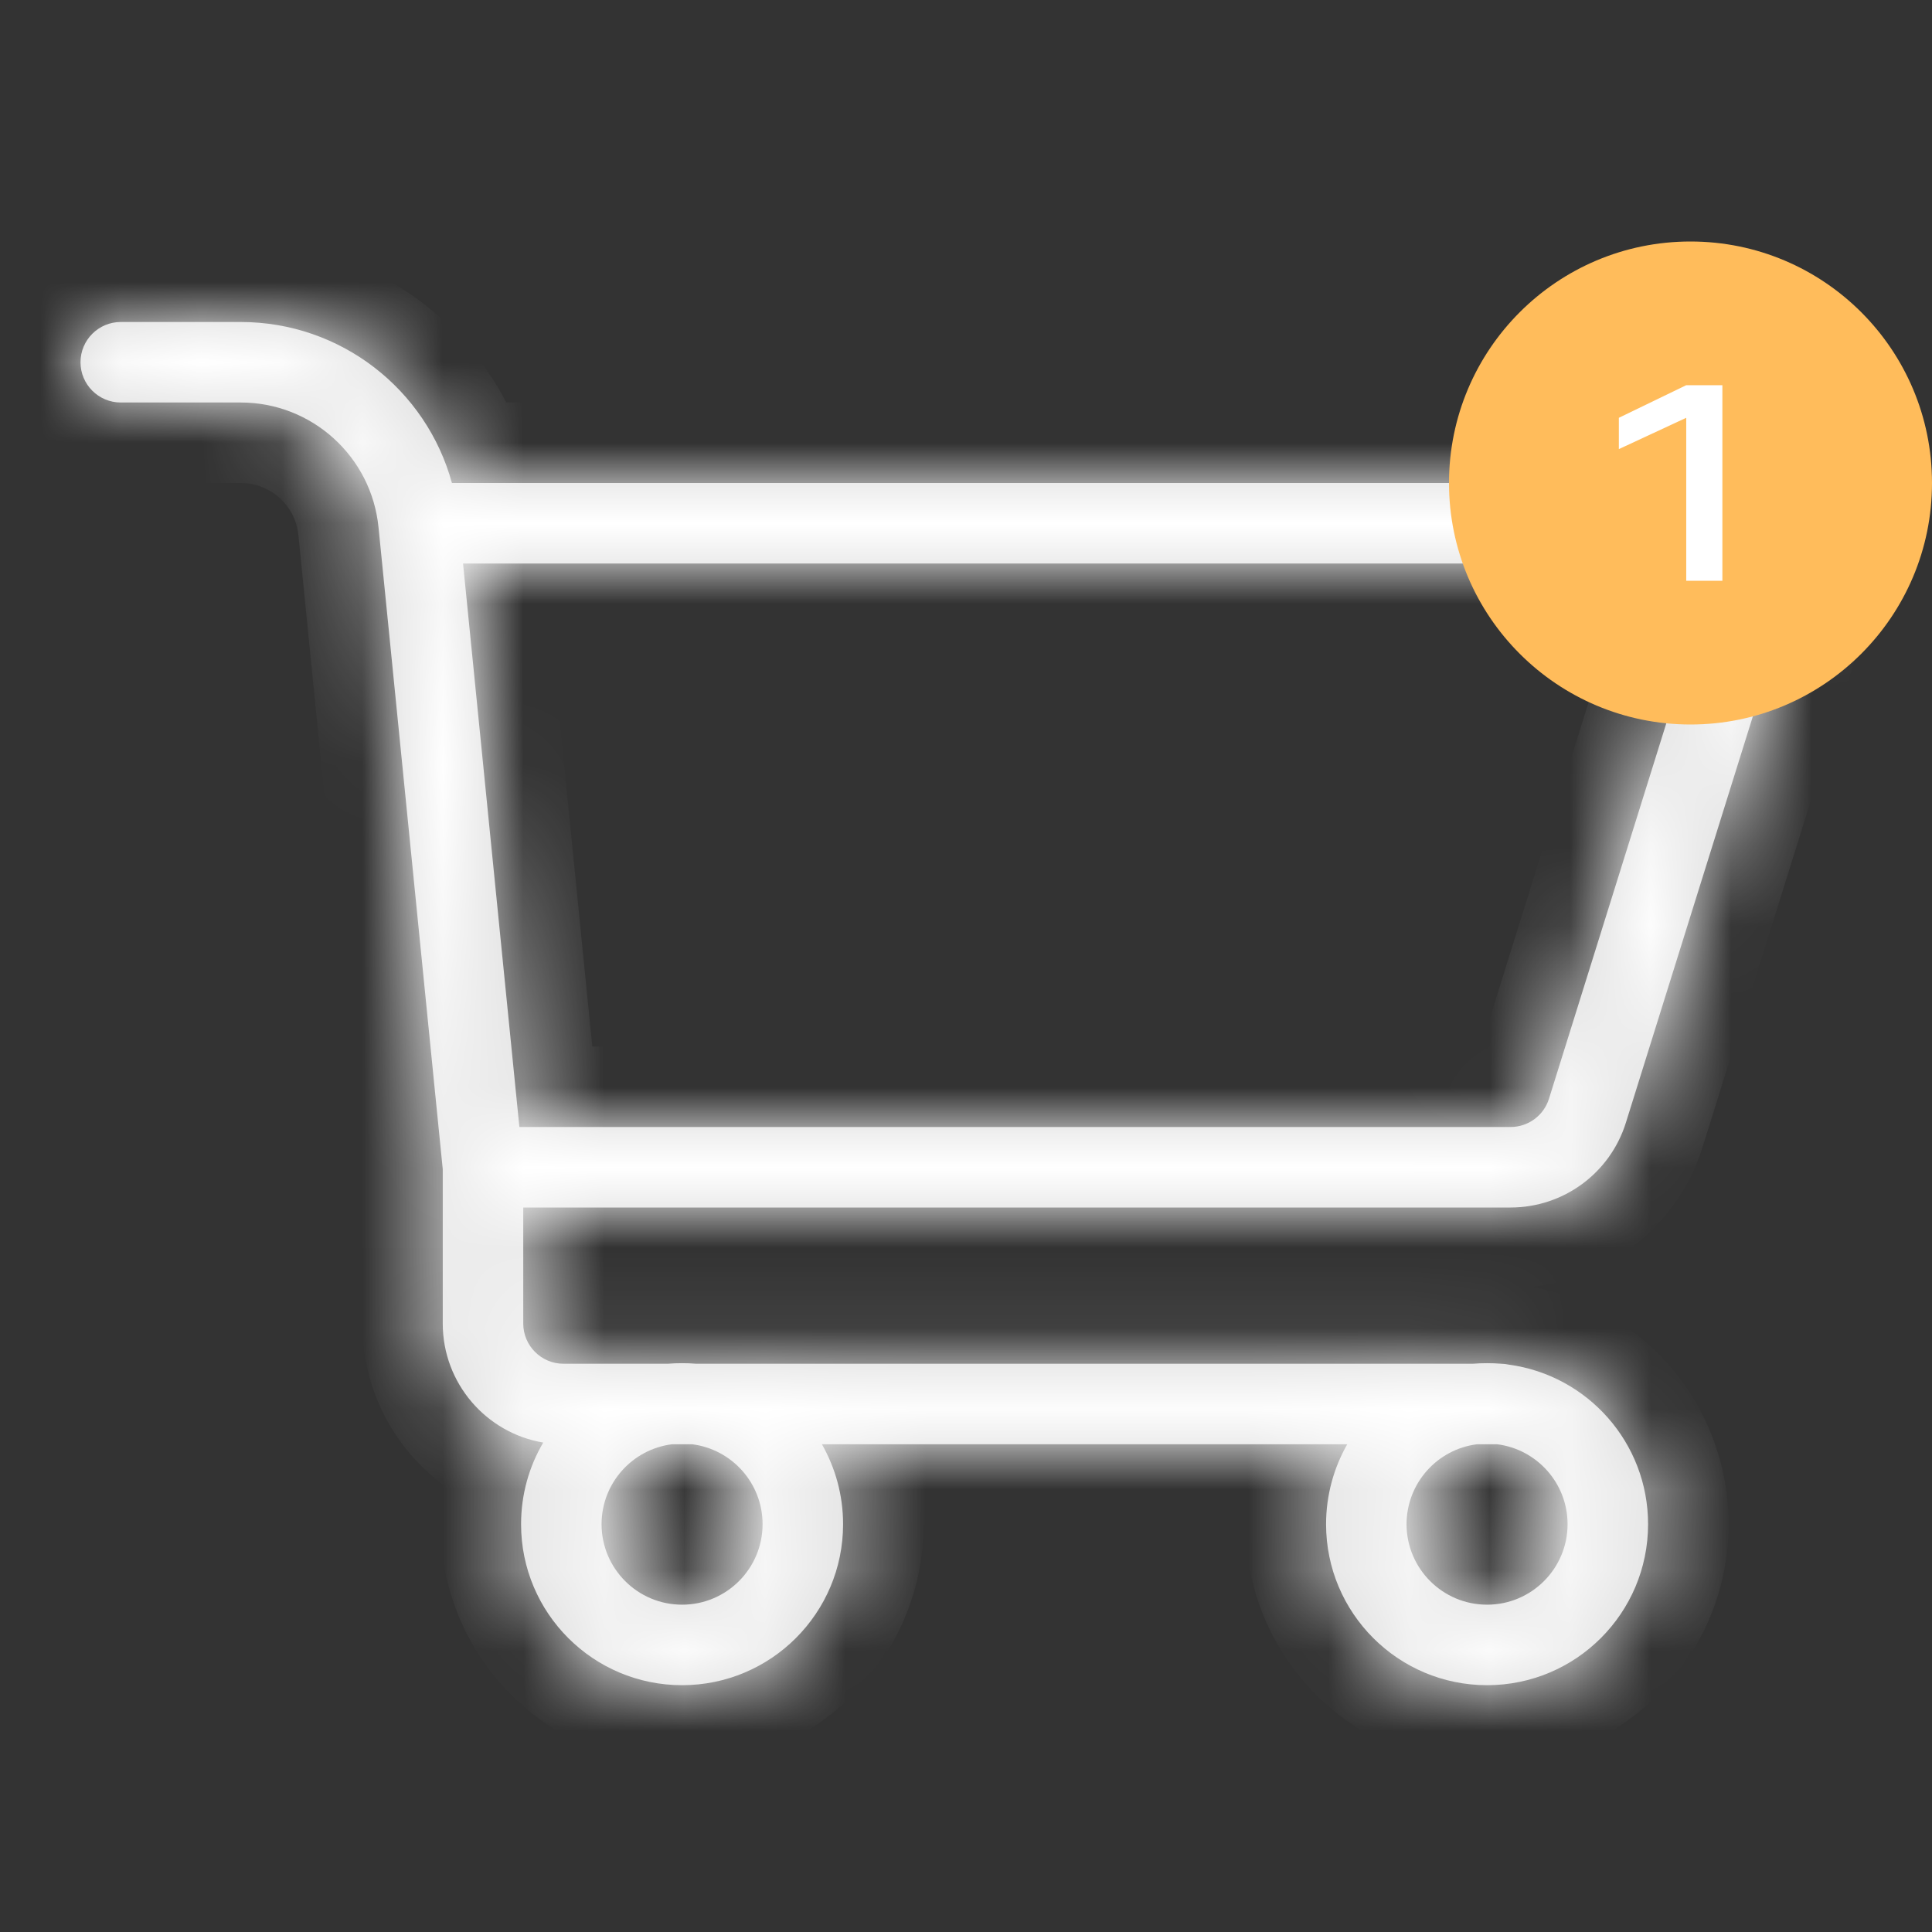 <svg width="24" height="24" viewBox="0 0 24 24" fill="none" xmlns="http://www.w3.org/2000/svg">
<rect x="0" y="0" width="24" height="24" fill="#333333" stroke="none"/>
<mask id="path-1-inside-1_240_10407" fill="white">
<path fill-rule="evenodd" clip-rule="evenodd" d="M1 4.5C1 4.224 1.224 4 1.5 4H2.99C4.233 4 5.296 4.837 5.614 6H20.64C21.652 6 22.373 6.982 22.072 7.947L20.197 13.947C20.001 14.574 19.421 15 18.765 15H6.5V16.441C6.5 16.717 6.724 16.941 7 16.941H8.296C8.354 16.936 8.413 16.934 8.473 16.934C8.533 16.934 8.592 16.936 8.65 16.941H18.296C18.354 16.936 18.413 16.934 18.473 16.934C18.533 16.934 18.592 16.936 18.651 16.941C18.683 16.942 18.713 16.945 18.743 16.952C19.72 17.084 20.473 17.921 20.473 18.934C20.473 20.038 19.578 20.934 18.473 20.934C17.368 20.934 16.473 20.038 16.473 18.934C16.473 18.573 16.569 18.234 16.736 17.941H10.21C10.377 18.234 10.473 18.573 10.473 18.934C10.473 20.038 9.578 20.934 8.473 20.934C7.368 20.934 6.473 20.038 6.473 18.934C6.473 18.564 6.573 18.217 6.748 17.92C6.04 17.801 5.5 17.184 5.5 16.441V14.525L4.702 6.55C4.614 5.67 3.874 5 2.99 5H1.5C1.224 5 1 4.776 1 4.5ZM8.348 17.941C7.855 18.003 7.473 18.424 7.473 18.934C7.473 19.486 7.921 19.934 8.473 19.934C9.025 19.934 9.473 19.486 9.473 18.934C9.473 18.424 9.091 18.003 8.598 17.941H8.348ZM19.473 18.934C19.473 18.424 19.091 18.003 18.598 17.941H18.348C17.855 18.003 17.473 18.424 17.473 18.934C17.473 19.486 17.921 19.934 18.473 19.934C19.025 19.934 19.473 19.486 19.473 18.934ZM6.452 14H18.765C18.983 14 19.177 13.858 19.242 13.649L21.117 7.649C21.218 7.327 20.977 7 20.64 7H5.752L6.452 14Z"/>
</mask>
<path fill-rule="evenodd" clip-rule="evenodd" d="M1 4.5C1 4.224 1.224 4 1.5 4H2.99C4.233 4 5.296 4.837 5.614 6H20.64C21.652 6 22.373 6.982 22.072 7.947L20.197 13.947C20.001 14.574 19.421 15 18.765 15H6.5V16.441C6.5 16.717 6.724 16.941 7 16.941H8.296C8.354 16.936 8.413 16.934 8.473 16.934C8.533 16.934 8.592 16.936 8.65 16.941H18.296C18.354 16.936 18.413 16.934 18.473 16.934C18.533 16.934 18.592 16.936 18.651 16.941C18.683 16.942 18.713 16.945 18.743 16.952C19.72 17.084 20.473 17.921 20.473 18.934C20.473 20.038 19.578 20.934 18.473 20.934C17.368 20.934 16.473 20.038 16.473 18.934C16.473 18.573 16.569 18.234 16.736 17.941H10.21C10.377 18.234 10.473 18.573 10.473 18.934C10.473 20.038 9.578 20.934 8.473 20.934C7.368 20.934 6.473 20.038 6.473 18.934C6.473 18.564 6.573 18.217 6.748 17.92C6.04 17.801 5.5 17.184 5.5 16.441V14.525L4.702 6.55C4.614 5.67 3.874 5 2.99 5H1.5C1.224 5 1 4.776 1 4.5ZM8.348 17.941C7.855 18.003 7.473 18.424 7.473 18.934C7.473 19.486 7.921 19.934 8.473 19.934C9.025 19.934 9.473 19.486 9.473 18.934C9.473 18.424 9.091 18.003 8.598 17.941H8.348ZM19.473 18.934C19.473 18.424 19.091 18.003 18.598 17.941H18.348C17.855 18.003 17.473 18.424 17.473 18.934C17.473 19.486 17.921 19.934 18.473 19.934C19.025 19.934 19.473 19.486 19.473 18.934ZM6.452 14H18.765C18.983 14 19.177 13.858 19.242 13.649L21.117 7.649C21.218 7.327 20.977 7 20.64 7H5.752L6.452 14Z" fill="#D9D9D9"/>
<path d="M5.614 6L4.65 6.264L4.851 7H5.614V6ZM22.072 7.947L23.026 8.246L23.026 8.246L22.072 7.947ZM20.197 13.947L21.151 14.246V14.246L20.197 13.947ZM6.5 15V14H5.5V15H6.5ZM8.296 16.941V17.941H8.34L8.383 17.938L8.296 16.941ZM8.65 16.941L8.563 17.938L8.606 17.941H8.65V16.941ZM18.296 16.941V17.941H18.34L18.383 17.938L18.296 16.941ZM18.651 16.941L18.563 17.938L18.598 17.941L18.632 17.941L18.651 16.941ZM18.743 16.952L18.541 17.931L18.575 17.938L18.609 17.943L18.743 16.952ZM16.736 17.941L17.604 18.438L18.461 16.941H16.736V17.941ZM10.21 17.941V16.941H8.485L9.342 18.438L10.21 17.941ZM6.748 17.92L7.61 18.428L8.347 17.176L6.915 16.934L6.748 17.92ZM5.5 14.525H6.5V14.475L6.495 14.425L5.5 14.525ZM4.702 6.55L3.707 6.649L4.702 6.55ZM8.348 17.941V16.941H8.286L8.224 16.949L8.348 17.941ZM8.598 17.941L8.722 16.949L8.66 16.941H8.598V17.941ZM18.598 17.941L18.721 16.949L18.66 16.941H18.598V17.941ZM18.348 17.941V16.941H18.286L18.224 16.949L18.348 17.941ZM6.452 14L5.457 14.1L5.548 15H6.452V14ZM19.242 13.649L18.288 13.351L18.288 13.351L19.242 13.649ZM21.117 7.649L22.072 7.947L22.072 7.947L21.117 7.649ZM5.752 7V6H4.648L4.757 7.099L5.752 7ZM1.5 3C0.672 3 0 3.672 0 4.5H2C2 4.776 1.776 5 1.5 5V3ZM2.99 3H1.5V5H2.99V3ZM6.579 5.736C6.143 4.145 4.69 3 2.99 3V5C3.775 5 4.448 5.529 4.65 6.264L6.579 5.736ZM20.64 5H5.614V7H20.64V5ZM23.026 8.246C23.529 6.636 22.326 5 20.64 5V7C20.977 7 21.218 7.327 21.117 7.649L23.026 8.246ZM21.151 14.246L23.026 8.246L21.117 7.649L19.242 13.649L21.151 14.246ZM18.765 16C19.858 16 20.825 15.289 21.151 14.246L19.242 13.649C19.177 13.858 18.983 14 18.765 14V16ZM6.5 16H18.765V14H6.5V16ZM7.5 16.441V15H5.5V16.441H7.5ZM7 15.941C7.276 15.941 7.5 16.165 7.5 16.441H5.5C5.5 17.27 6.172 17.941 7 17.941V15.941ZM8.296 15.941H7V17.941H8.296V15.941ZM8.473 15.934C8.384 15.934 8.296 15.938 8.209 15.945L8.383 17.938C8.413 17.935 8.443 17.934 8.473 17.934V15.934ZM8.737 15.945C8.65 15.938 8.562 15.934 8.473 15.934V17.934C8.503 17.934 8.533 17.935 8.563 17.938L8.737 15.945ZM18.296 15.941H8.65V17.941H18.296V15.941ZM18.473 15.934C18.384 15.934 18.296 15.938 18.209 15.945L18.383 17.938C18.413 17.935 18.442 17.934 18.473 17.934V15.934ZM18.739 15.945C18.651 15.938 18.562 15.934 18.473 15.934V17.934C18.504 17.934 18.534 17.935 18.563 17.938L18.739 15.945ZM18.946 15.972C18.856 15.954 18.764 15.943 18.67 15.942L18.632 17.941C18.602 17.941 18.571 17.937 18.541 17.931L18.946 15.972ZM21.473 18.934C21.473 17.413 20.343 16.159 18.877 15.961L18.609 17.943C19.097 18.009 19.473 18.428 19.473 18.934H21.473ZM18.473 21.934C20.13 21.934 21.473 20.59 21.473 18.934H19.473C19.473 19.486 19.025 19.934 18.473 19.934V21.934ZM15.473 18.934C15.473 20.59 16.816 21.934 18.473 21.934V19.934C17.921 19.934 17.473 19.486 17.473 18.934H15.473ZM15.868 17.444C15.617 17.884 15.473 18.394 15.473 18.934H17.473C17.473 18.751 17.521 18.583 17.604 18.438L15.868 17.444ZM10.21 18.941H16.736V16.941H10.21V18.941ZM11.473 18.934C11.473 18.394 11.329 17.884 11.078 17.444L9.342 18.438C9.425 18.583 9.473 18.751 9.473 18.934H11.473ZM8.473 21.934C10.13 21.934 11.473 20.59 11.473 18.934H9.473C9.473 19.486 9.025 19.934 8.473 19.934V21.934ZM5.473 18.934C5.473 20.59 6.816 21.934 8.473 21.934V19.934C7.921 19.934 7.473 19.486 7.473 18.934H5.473ZM5.887 17.413C5.624 17.86 5.473 18.381 5.473 18.934H7.473C7.473 18.747 7.523 18.575 7.61 18.428L5.887 17.413ZM4.5 16.441C4.5 17.68 5.4 18.707 6.582 18.906L6.915 16.934C6.679 16.895 6.5 16.688 6.5 16.441H4.5ZM4.5 14.525V16.441H6.5V14.525H4.5ZM3.707 6.649L4.505 14.624L6.495 14.425L5.698 6.45L3.707 6.649ZM2.99 6C3.36 6 3.671 6.281 3.707 6.649L5.698 6.45C5.558 5.059 4.388 4 2.99 4V6ZM1.5 6H2.99V4H1.5V6ZM0 4.5C0 5.328 0.672 6 1.5 6V4C1.776 4 2 4.224 2 4.5H0ZM8.224 16.949C7.237 17.072 6.473 17.913 6.473 18.934H8.473C8.473 18.932 8.473 18.932 8.473 18.934C8.472 18.934 8.472 18.934 8.473 18.934C8.473 18.933 8.474 18.933 8.474 18.933C8.473 18.933 8.473 18.933 8.473 18.933C8.472 18.933 8.472 18.933 8.472 18.934C8.472 18.934 8.472 18.934 8.472 18.934L8.224 16.949ZM6.473 18.934C6.473 20.038 7.368 20.934 8.473 20.934V18.934H6.473ZM8.473 20.934C9.578 20.934 10.473 20.038 10.473 18.934H8.473H8.473V20.934ZM10.473 18.934C10.473 17.913 9.709 17.072 8.722 16.949L8.474 18.934C8.474 18.934 8.474 18.934 8.474 18.934C8.474 18.933 8.474 18.933 8.473 18.933C8.473 18.933 8.472 18.933 8.472 18.933C8.472 18.933 8.473 18.933 8.473 18.934C8.474 18.934 8.474 18.934 8.473 18.934C8.473 18.932 8.473 18.932 8.473 18.934H10.473ZM8.348 18.941H8.598V16.941H8.348V18.941ZM18.474 18.934C18.474 18.934 18.474 18.934 18.474 18.934C18.474 18.933 18.474 18.933 18.473 18.933C18.473 18.933 18.473 18.933 18.472 18.933C18.472 18.933 18.473 18.933 18.473 18.934C18.474 18.934 18.474 18.934 18.473 18.934C18.473 18.932 18.473 18.932 18.473 18.934H20.473C20.473 17.913 19.709 17.072 18.721 16.949L18.474 18.934ZM18.348 18.941H18.598V16.941H18.348V18.941ZM18.473 18.934C18.473 18.932 18.473 18.932 18.473 18.934C18.472 18.934 18.472 18.934 18.473 18.934C18.473 18.933 18.474 18.933 18.474 18.933C18.474 18.933 18.473 18.933 18.473 18.933C18.472 18.933 18.472 18.933 18.472 18.934C18.472 18.934 18.472 18.934 18.472 18.934L18.224 16.949C17.237 17.072 16.473 17.913 16.473 18.934H18.473ZM18.473 18.934H16.473C16.473 20.038 17.368 20.934 18.473 20.934V18.934ZM18.473 18.934V20.934C19.578 20.934 20.473 20.038 20.473 18.934H18.473ZM18.765 13H6.452V15H18.765V13ZM18.288 13.351C18.353 13.142 18.546 13 18.765 13V15C19.421 15 20.001 14.574 20.197 13.947L18.288 13.351ZM20.163 7.351L18.288 13.351L20.197 13.947L22.072 7.947L20.163 7.351ZM20.64 8C20.302 8 20.062 7.673 20.163 7.351L22.072 7.947C22.373 6.982 21.652 6 20.64 6V8ZM5.752 8H20.64V6H5.752V8ZM7.448 13.9L6.748 6.901L4.757 7.099L5.457 14.1L7.448 13.9Z" fill="white" mask="url(#path-1-inside-1_240_10407)"/>
<circle cx="21" cy="6" r="3" fill="#FFBC5B"/>
<path d="M21.396 4.785V7.215H20.947V5.19L20.11 5.579V5.19L20.947 4.785H21.396Z" fill="white"/>
</svg>
